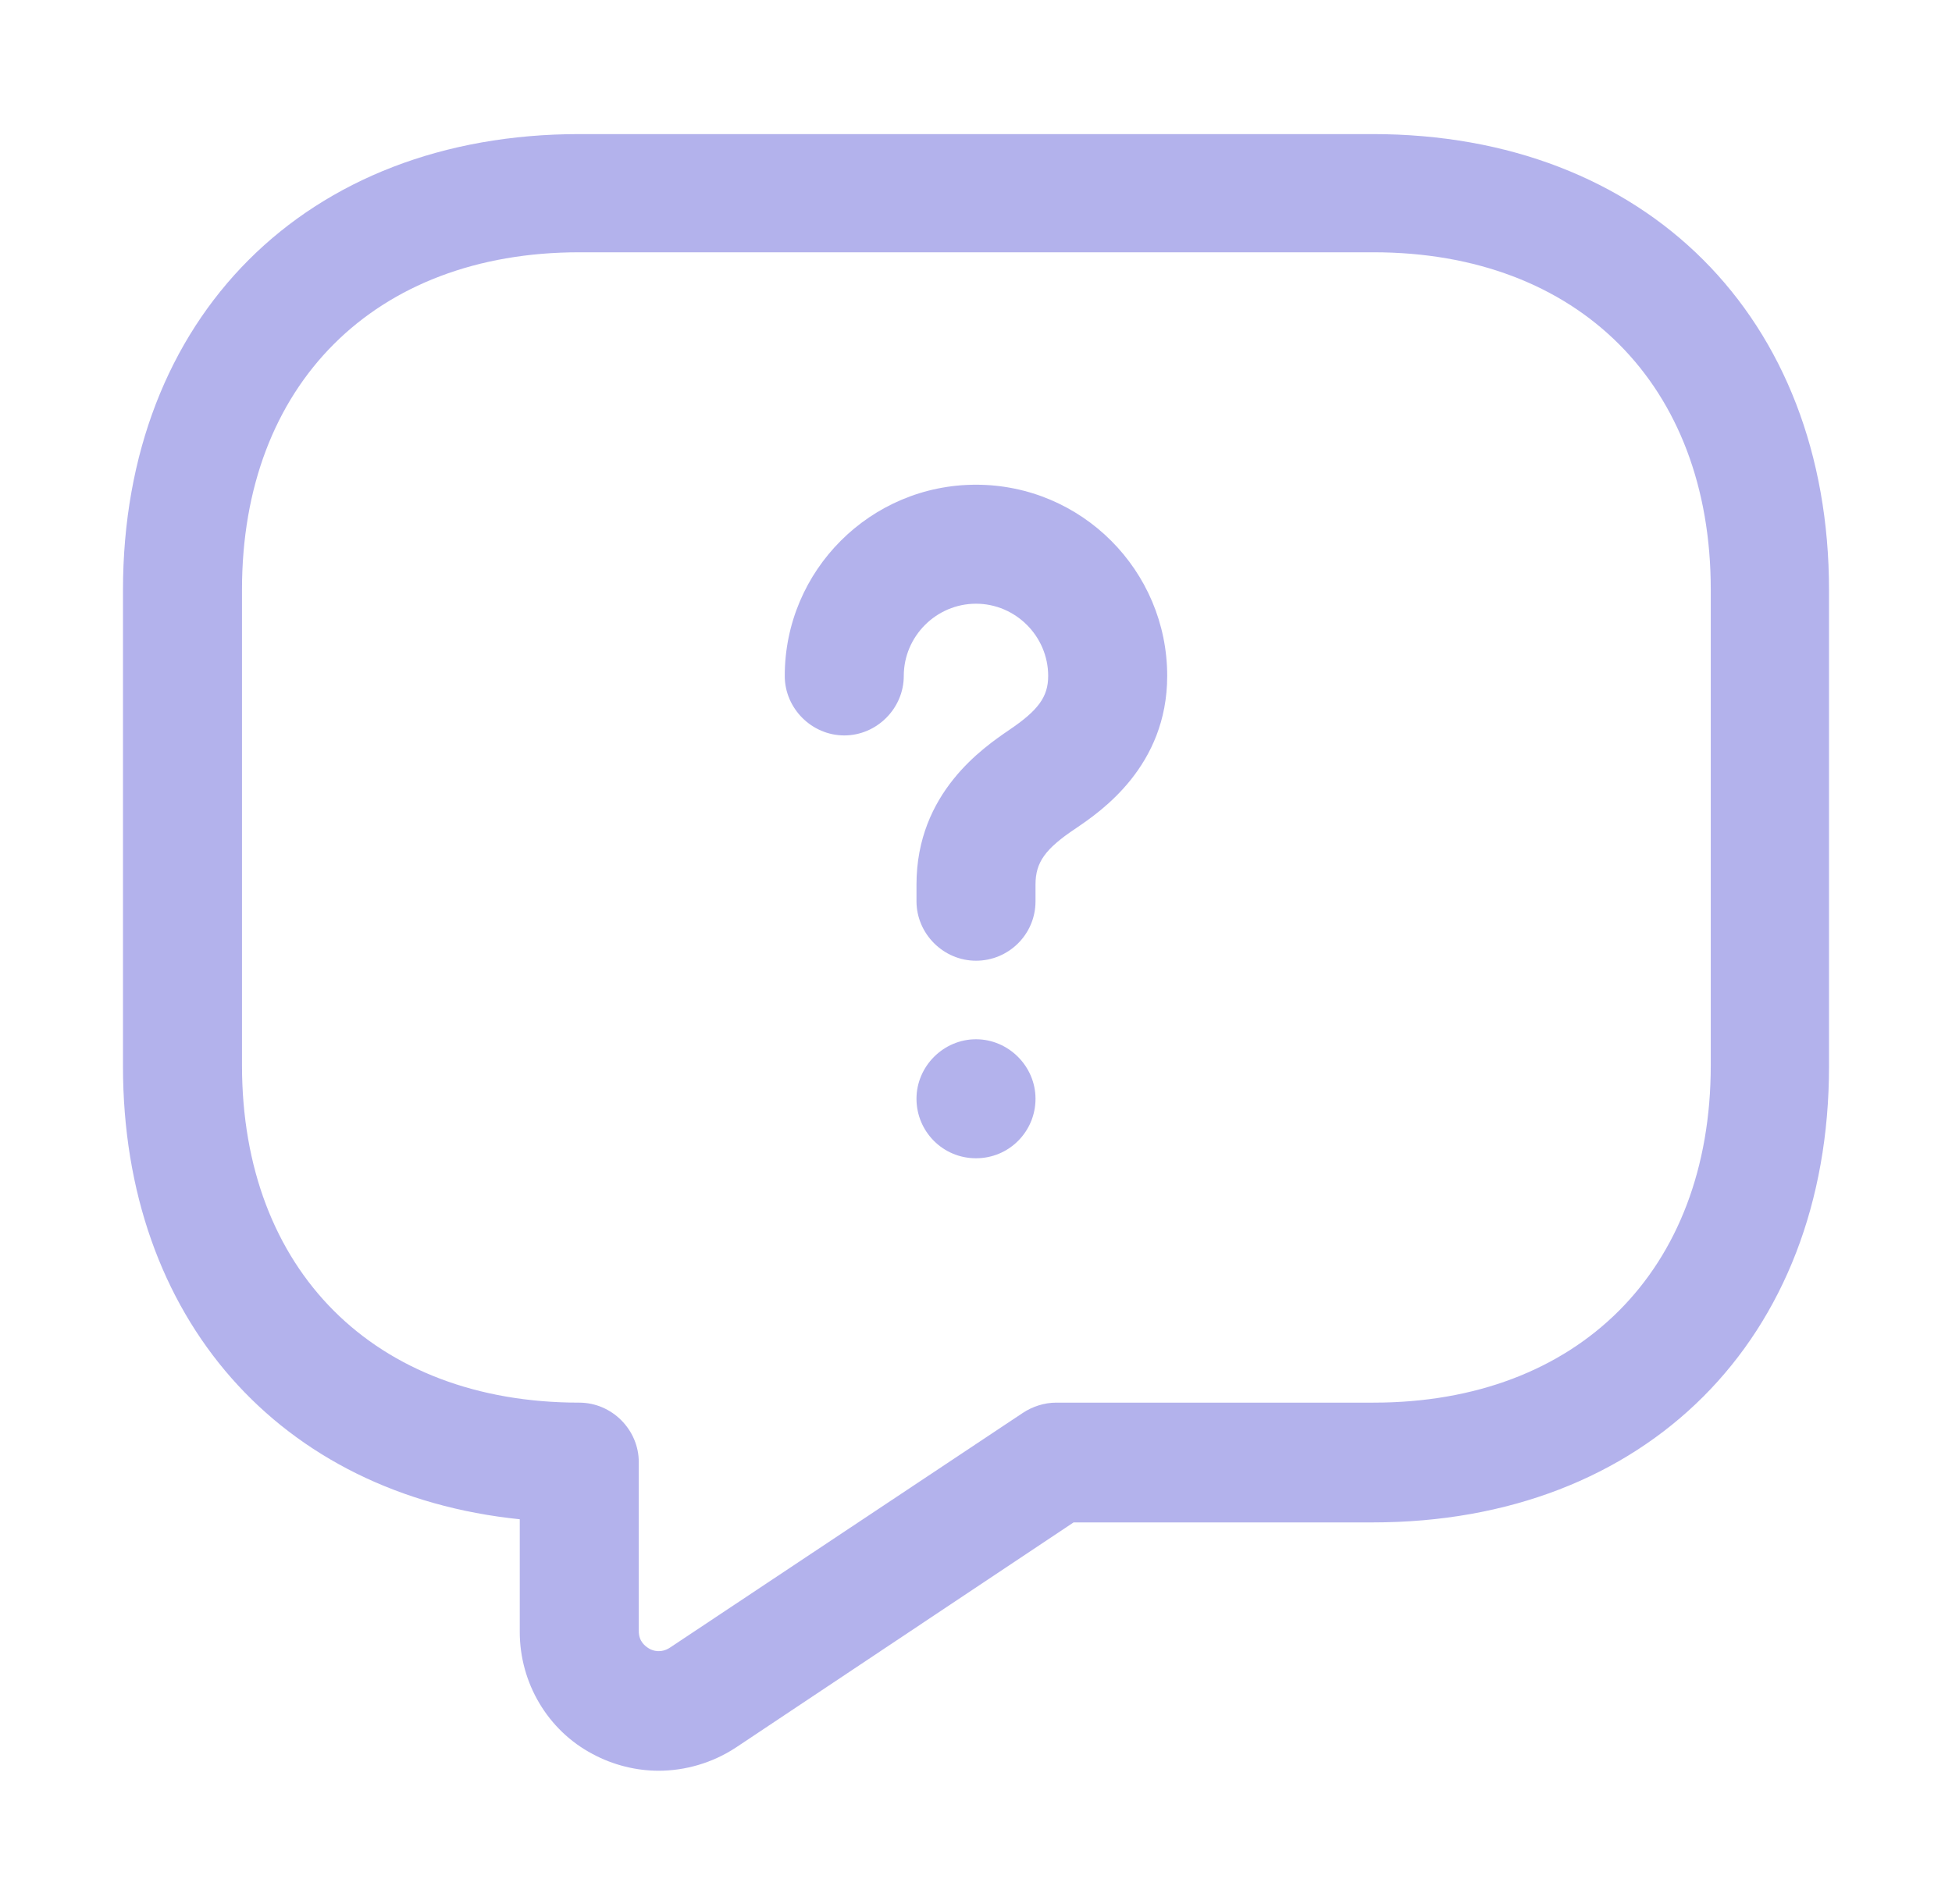 <svg width="41" height="40" viewBox="0 0 41 40" fill="none" xmlns="http://www.w3.org/2000/svg">
<path d="M13.833 37.2C13.367 37.2 12.883 37.083 12.45 36.85C11.5 36.35 10.917 35.35 10.917 34.283V31.917C5.883 31.4 2.583 27.7 2.583 22.4V12.4C2.583 6.667 6.433 2.817 12.167 2.817H28.833C34.567 2.817 38.417 6.667 38.417 12.4V22.4C38.417 28.133 34.567 31.983 28.833 31.983H22.55L15.45 36.717C14.967 37.033 14.4 37.2 13.833 37.2ZM12.167 5.3C7.867 5.3 5.083 8.083 5.083 12.383V22.383C5.083 26.683 7.867 29.467 12.167 29.467C12.85 29.467 13.417 30.033 13.417 30.717V34.267C13.417 34.483 13.55 34.583 13.633 34.633C13.717 34.683 13.883 34.733 14.067 34.617L21.483 29.683C21.683 29.55 21.933 29.467 22.183 29.467H28.85C33.15 29.467 35.933 26.683 35.933 22.383V12.383C35.933 8.083 33.15 5.3 28.85 5.3H12.167Z" fill="#6866DB" fill-opacity="0.5"/>
<path d="M20.5 20.183C19.816 20.183 19.25 19.617 19.25 18.933V18.583C19.25 16.65 20.666 15.7 21.2 15.333C21.816 14.917 22.016 14.633 22.016 14.2C22.016 13.367 21.333 12.683 20.5 12.683C19.666 12.683 18.983 13.367 18.983 14.2C18.983 14.883 18.416 15.45 17.733 15.45C17.05 15.45 16.483 14.883 16.483 14.2C16.483 11.983 18.283 10.183 20.5 10.183C22.716 10.183 24.516 11.983 24.516 14.2C24.516 16.1 23.116 17.05 22.6 17.4C21.95 17.833 21.75 18.117 21.75 18.583V18.933C21.75 19.633 21.183 20.183 20.5 20.183Z" fill="#6866DB" fill-opacity="0.5"/>
<path d="M20.5 24.333C19.8 24.333 19.25 23.767 19.25 23.083C19.25 22.4 19.817 21.833 20.5 21.833C21.183 21.833 21.75 22.4 21.75 23.083C21.75 23.767 21.2 24.333 20.5 24.333Z" fill="#6866DB" fill-opacity="0.5"/>
</svg>
